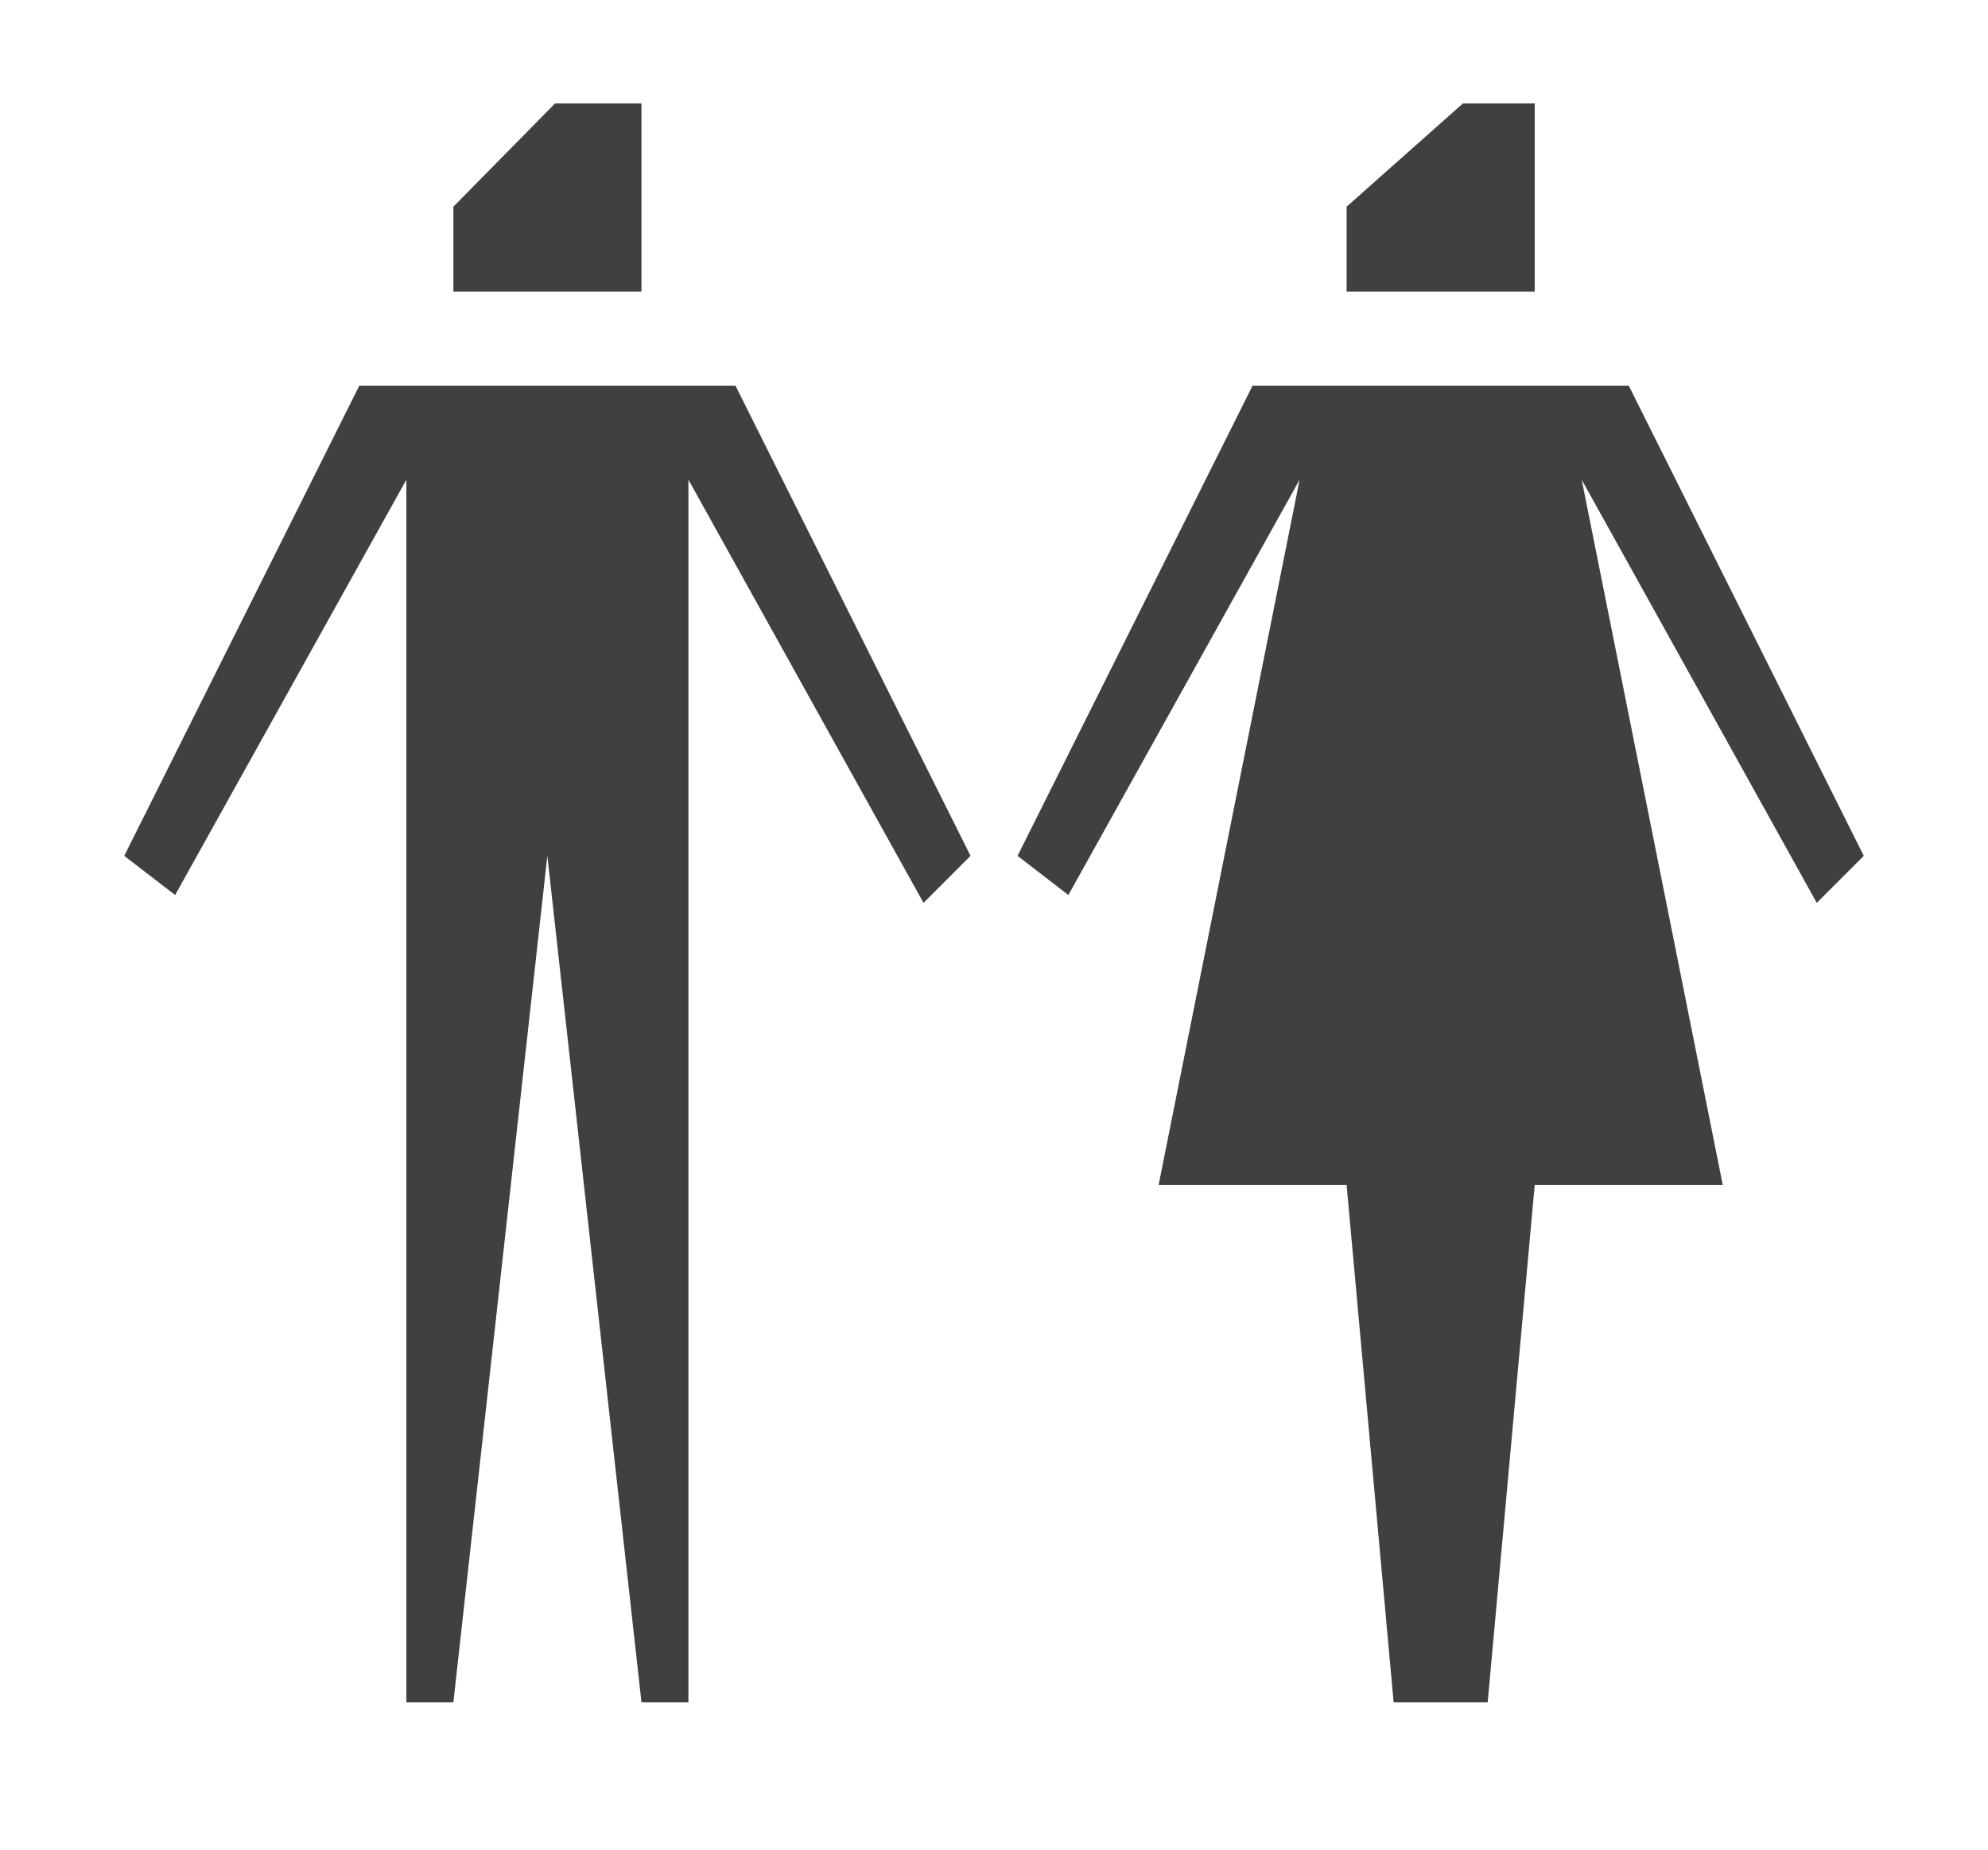 
<svg version="1.1" xmlns="http://www.w3.org/2000/svg" xmlns:xlink="http://www.w3.org/1999/xlink" x="0px" y="0px" width="43px" height="40px" viewBox="0 0 59.657 56" enable-background="new 0 0 59.657 56" xml:space="preserve">
	<g>
		<polygon fill="#404040" points="19.153,3.132 16.536,3.132 13.458,6.258 13.458,8.828 19.153,8.828 	"/>
		<polygon fill="#404040" points="10.61,11.675 3.491,25.912 5.032,27.097 12.034,14.523 12.034,25.912 12.034,51.539 13.458,51.539 
			16.303,25.912 19.153,51.539 20.575,51.539 20.575,25.912 20.575,14.523 27.694,27.335 29.118,25.912 21.999,11.675 	"/>
		<polygon fill="#404040" points="37.659,11.675 30.542,25.912 32.081,27.097 39.083,14.523 34.813,35.877 40.506,35.877 
			41.93,51.539 44.778,51.539 46.202,35.877 51.897,35.877 47.625,14.523 54.743,27.335 56.167,25.912 49.049,11.675 	"/>
		<polygon fill="#404040" points="46.202,3.132 44.028,3.132 40.506,6.258 40.506,8.828 46.202,8.828 	"/>
	</g>
</svg>